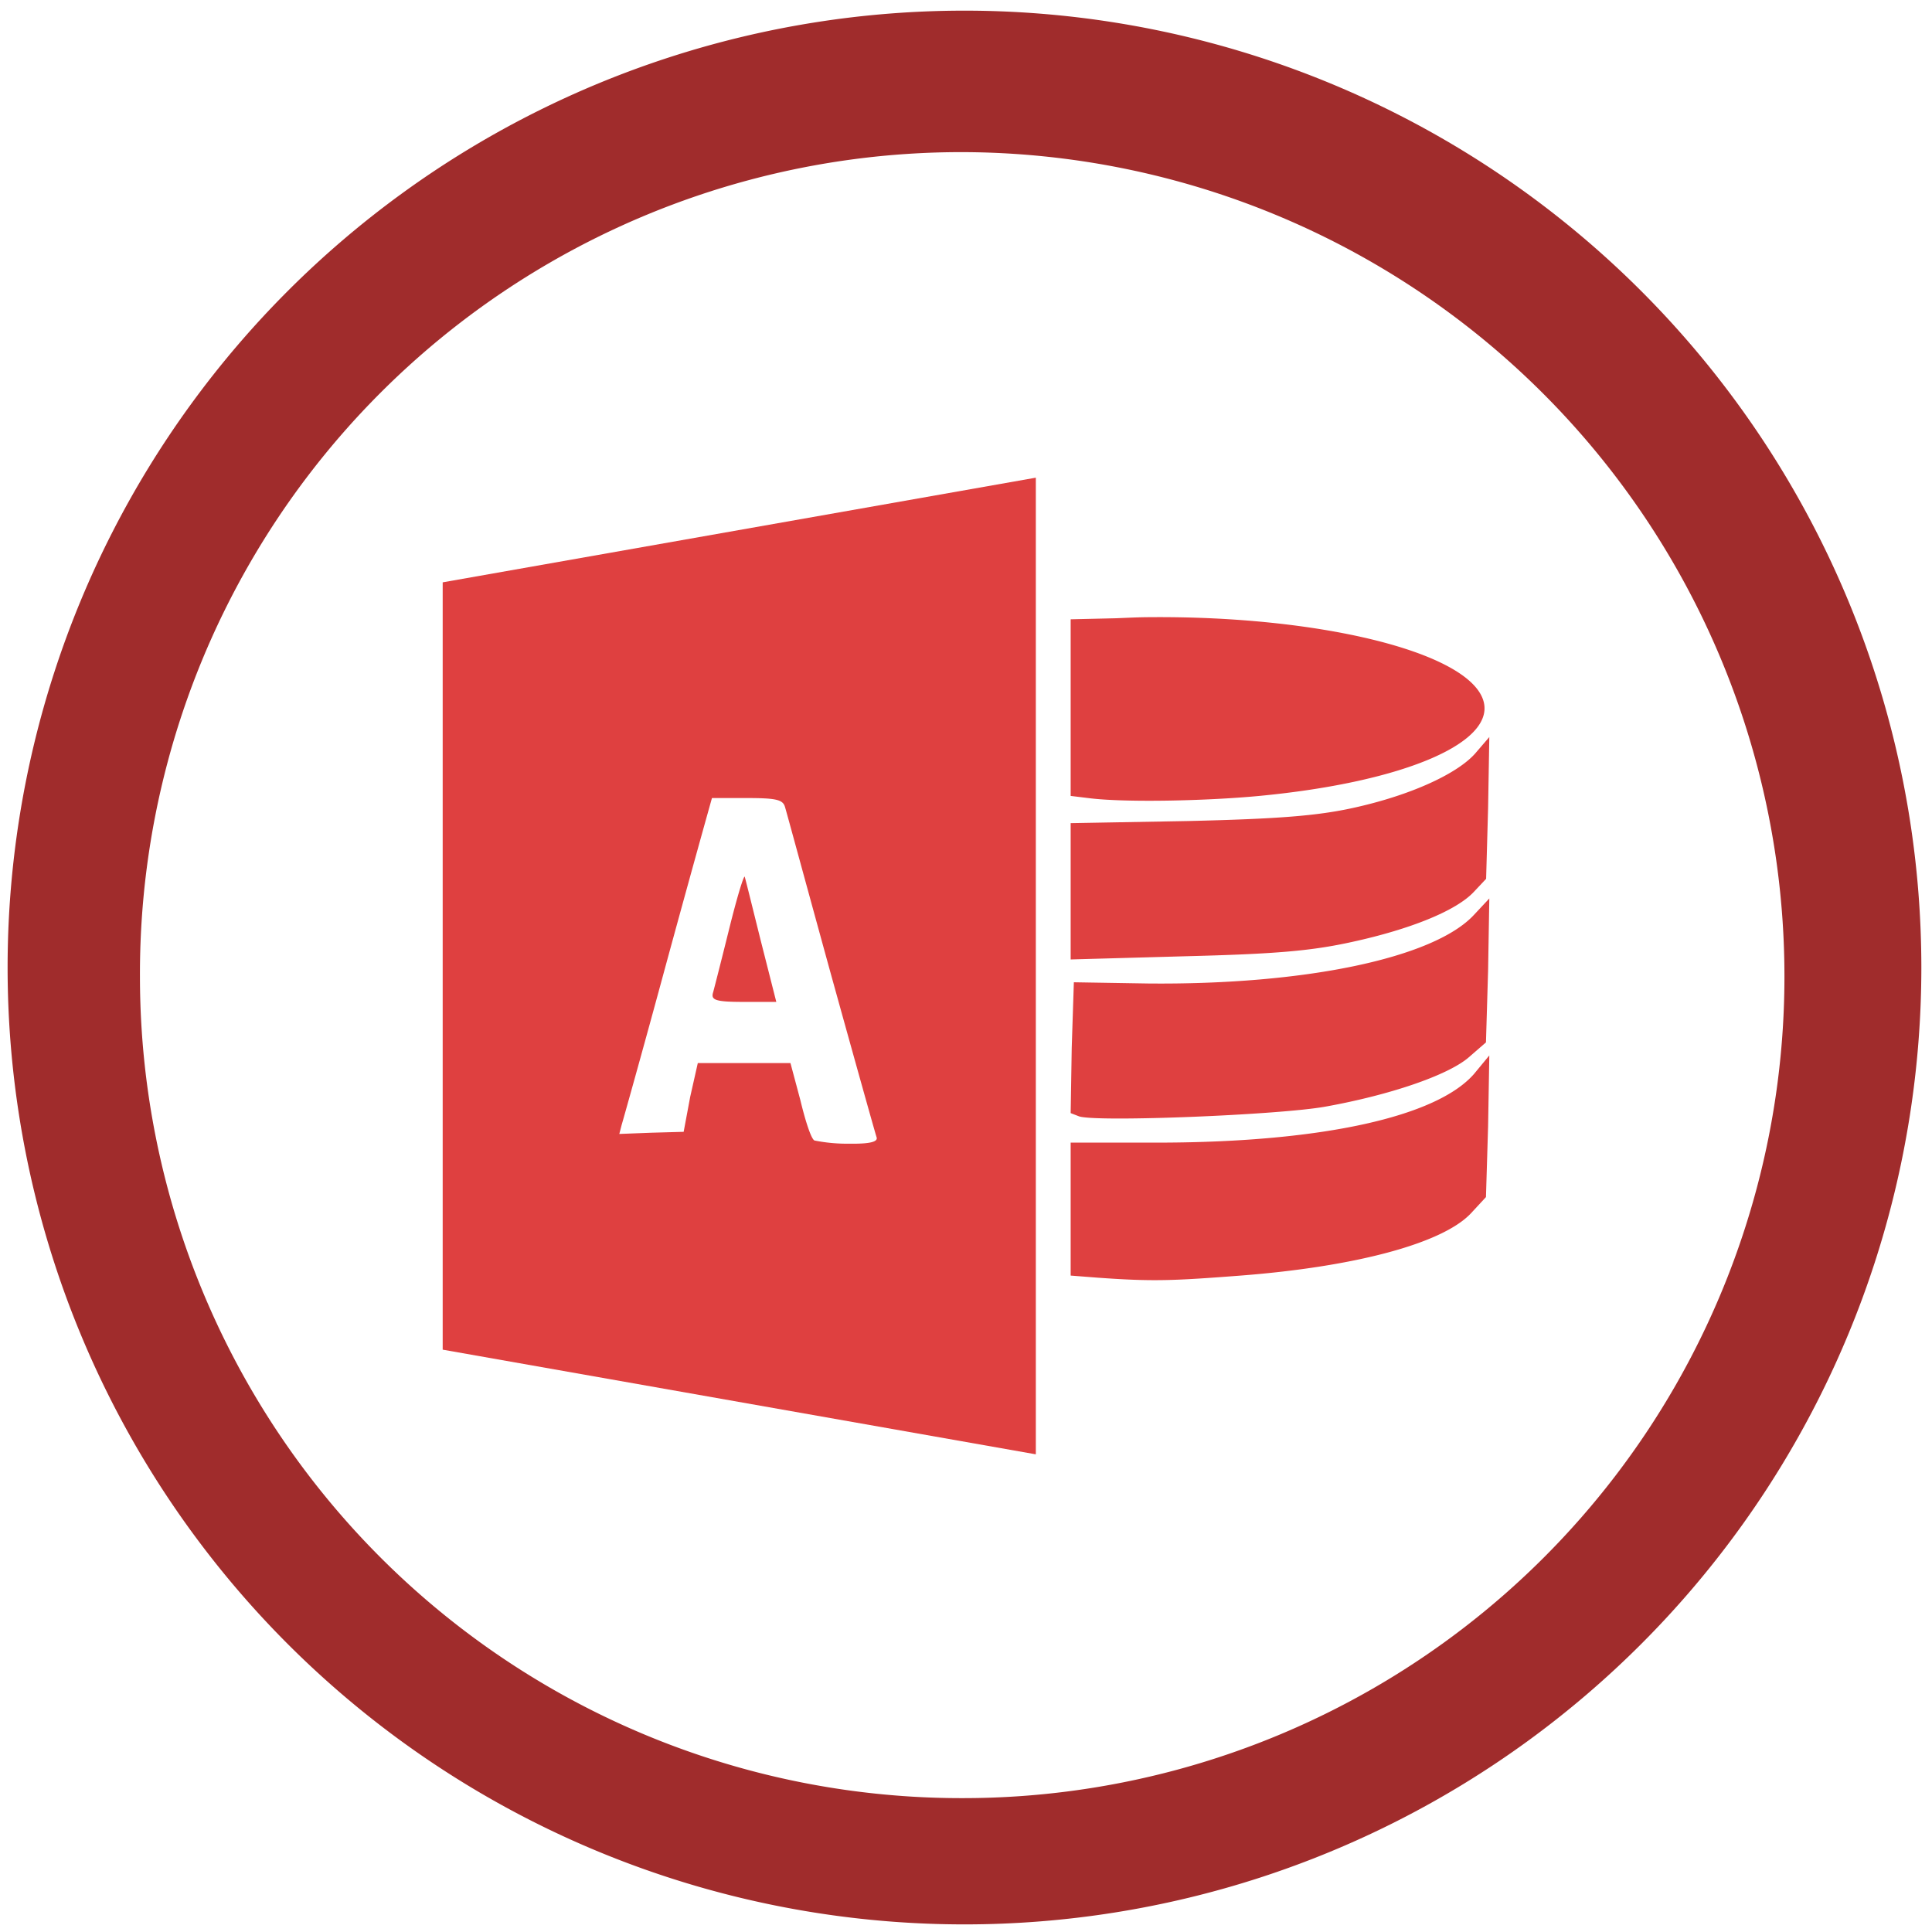 <?xml version="1.0" encoding="UTF-8" standalone="no"?>
<svg
   xmlns:dc="http://purl.org/dc/elements/1.1/"
   xmlns:cc="http://creativecommons.org/ns#"
   xmlns:rdf="http://www.w3.org/1999/02/22-rdf-syntax-ns#"
   xmlns:svg="http://www.w3.org/2000/svg"
   xmlns="http://www.w3.org/2000/svg"
   xmlns:sodipodi="http://sodipodi.sourceforge.net/DTD/sodipodi-0.dtd"
   xmlns:inkscape="http://www.inkscape.org/namespaces/inkscape"
   width="48"
   height="48"
   viewBox="0 0 12.7 12.7"
   version="1.1"
   id="svg17"
   sodipodi:docname="ms-access.svg"
   inkscape:version="0.92.4 (5da689c313, 2019-01-14)">
  <sodipodi:namedview
     pagecolor="#ffffff"
     bordercolor="#666666"
     borderopacity="1"
     objecttolerance="10"
     gridtolerance="10"
     guidetolerance="10"
     inkscape:pageopacity="0"
     inkscape:pageshadow="2"
     inkscape:window-width="862"
     inkscape:window-height="480"
     id="namedview19"
     showgrid="false"
     inkscape:zoom="4.9166667"
     inkscape:cx="2.1355932"
     inkscape:cy="24"
     inkscape:window-x="0"
     inkscape:window-y="25"
     inkscape:window-maximized="0"
     inkscape:current-layer="svg17" />
  <defs
     id="defs11">
    <linearGradient
       id="a">
      <stop
         offset="0"
         stop-color="#f89b7e"
         id="stop2" />
      <stop
         offset=".262"
         stop-color="#e35d4f"
         id="stop4" />
      <stop
         offset=".661"
         stop-color="#c6262e"
         id="stop6" />
      <stop
         offset="1"
         stop-color="#690b2c"
         id="stop8" />
    </linearGradient>
  </defs>
  <path
     d="m 6.34,0.07 a 6.29,6.29 0 1 0 0,12.58 6.29,6.29 0 0 0 0,-12.58 z M 6.32,1 A 5.417,5.417 0 0 1 11.73,6.41 5.4,5.4 0 0 1 6.33,11.82 5.4,5.4 0 0 1 0.92,6.42 5.4,5.4 0 0 1 6.32,1 Z"
     id="path13"
     inkscape:connector-curvature="0"
     style="fill:#a02c2c" />
  <path
     d="M 6.809,3.14 2.91,3.828 V 8.872 L 6.809,9.56 Z m 0.752,0.917 c -0.073,0 -0.148,0.004 -0.222,0.007 L 7.038,4.071 V 5.232 L 7.153,5.246 C 7.381,5.276 7.919,5.266 8.278,5.232 9.243,5.14 9.851,4.874 9.747,4.594 9.63,4.28 8.661,4.048 7.561,4.057 Z M 9.79,4.845 9.704,4.945 C 9.59,5.082 9.278,5.227 8.894,5.311 8.657,5.363 8.401,5.383 7.812,5.397 L 7.038,5.411 V 6.307 L 7.79,6.286 C 8.386,6.271 8.619,6.251 8.887,6.192 9.273,6.108 9.574,5.986 9.689,5.862 L 9.769,5.777 9.782,5.311 Z M 4.68,5.246 h 0.23 c 0.19,0 0.236,0.01 0.25,0.058 C 5.17,5.336 5.304,5.83 5.461,6.4 5.619,6.97 5.754,7.452 5.762,7.475 5.773,7.505 5.722,7.52 5.583,7.518 A 1.085,1.085 0 0 1 5.354,7.497 C 5.332,7.487 5.294,7.368 5.261,7.231 L 5.196,6.988 H 4.587 L 4.537,7.21 4.494,7.44 4.279,7.446 4.071,7.454 4.086,7.396 C 4.096,7.363 4.214,6.943 4.344,6.465 4.474,5.986 4.603,5.522 4.63,5.425 Z M 4.895,5.762 C 4.885,5.765 4.842,5.91 4.795,6.099 4.745,6.301 4.697,6.489 4.688,6.522 4.672,6.573 4.698,6.586 4.888,6.586 H 5.103 L 5.003,6.192 C 4.949,5.976 4.901,5.78 4.895,5.762 Z M 9.79,5.906 9.69,6.013 C 9.428,6.297 8.583,6.475 7.547,6.465 L 7.059,6.457 7.045,6.887 7.038,7.317 7.095,7.339 C 7.221,7.377 8.416,7.329 8.715,7.274 9.132,7.199 9.514,7.07 9.653,6.952 l 0.115,-0.1 0.014,-0.473 z m 0,1.032 -0.1,0.121 C 9.445,7.341 8.694,7.507 7.64,7.511 H 7.038 v 0.874 l 0.18,0.014 C 7.58,8.425 7.712,8.419 8.156,8.385 8.906,8.327 9.48,8.175 9.668,7.977 l 0.1,-0.108 0.014,-0.466 z"
     style="color:#000000;overflow:visible;opacity:0.75;isolation:auto;mix-blend-mode:normal;solid-color:#000000;solid-opacity:1;fill:#d40000;marker:none"
     overflow="visible"
     id="path15"
     inkscape:connector-curvature="0" />
</svg>
